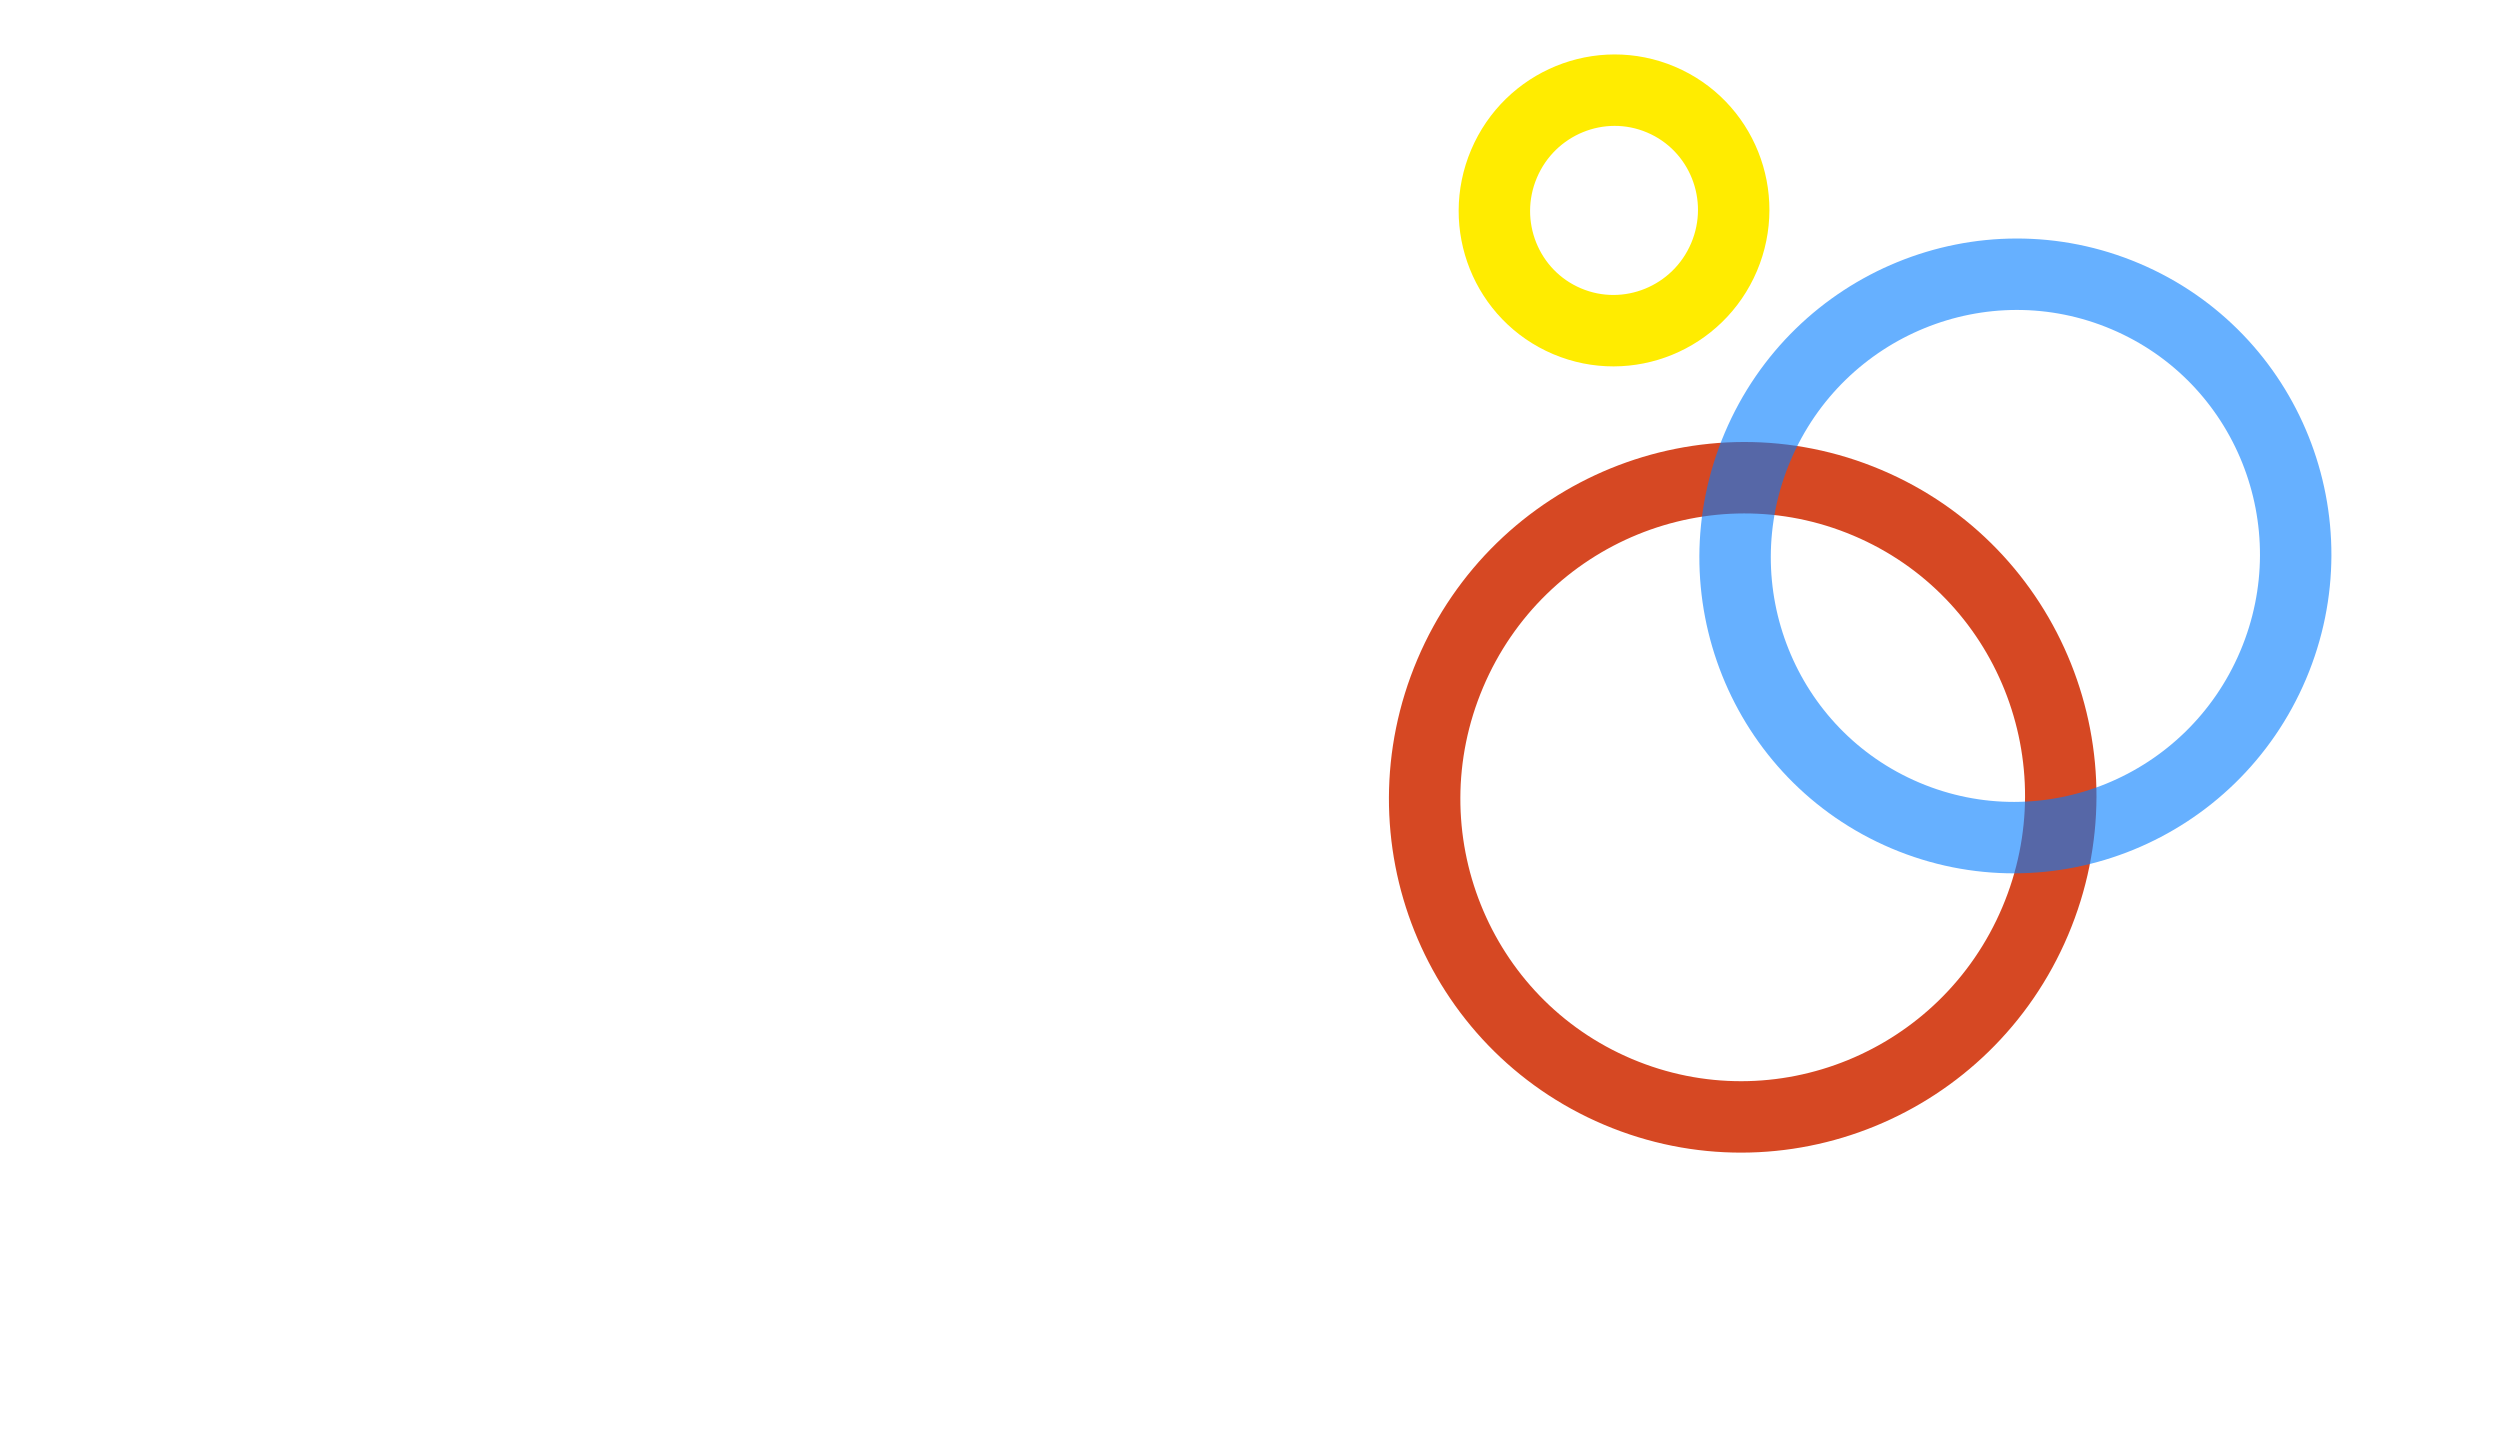 <svg id="Layer_1" data-name="Layer 1" xmlns="http://www.w3.org/2000/svg" viewBox="0 0 350 200"><defs><style>.cls-1,.cls-3,.cls-4{fill:none;stroke-miterlimit:10;stroke-width:10px;}.cls-1{stroke:#d02b00;opacity:0.86;}.cls-2{font-size:107.6px;fill:#262626;font-family:Glamourgirl, Glamourgirl;}.cls-3{stroke:#007cff;opacity:0.6;}.cls-4{stroke:#ffec00;}</style></defs><title>Artboard 1</title><ellipse class="cls-1" cx="243.97" cy="111.62" rx="44.78" ry="44.47" transform="translate(46 292.69) rotate(-67.03)"/><ellipse class="cls-3" cx="282.14" cy="77.82" rx="39.47" ry="39.19" transform="translate(100.4 307.23) rotate(-67.03)"/><ellipse class="cls-4" cx="225.96" cy="29.45" rx="16.85" ry="16.73" transform="translate(110.67 226.01) rotate(-67.03)"/></svg>
